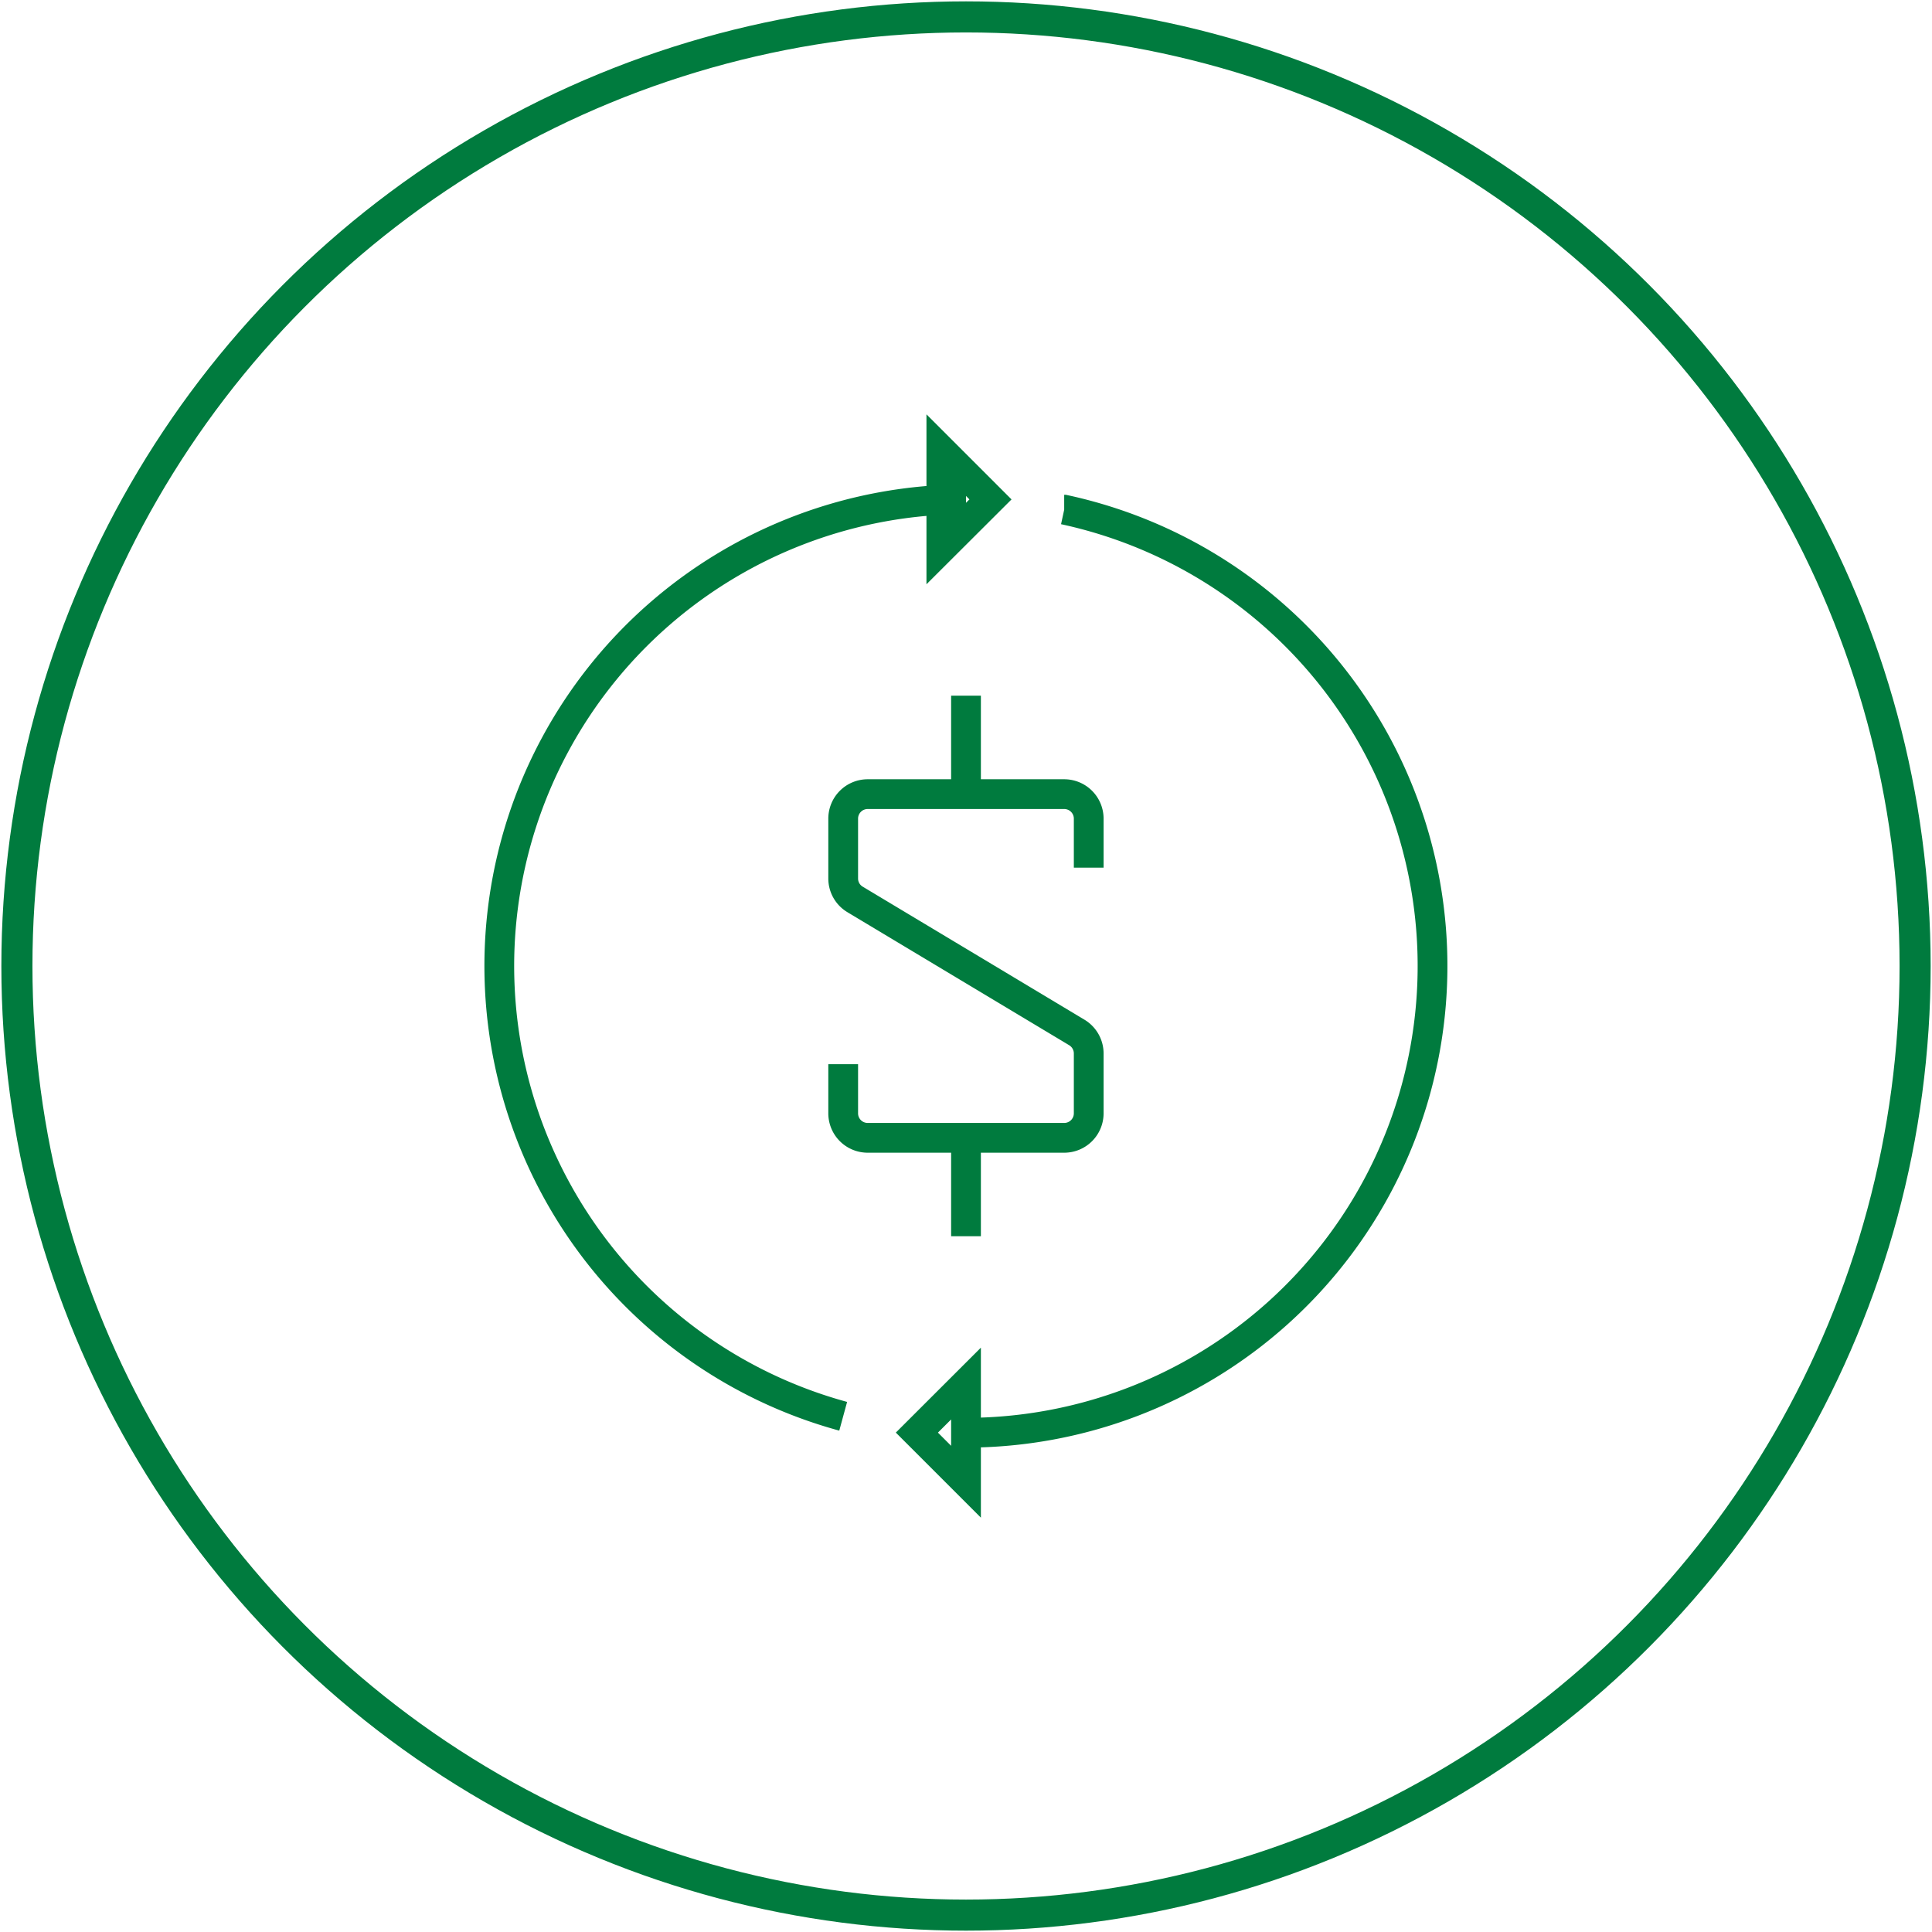 <svg id="RingProcess" xmlns="http://www.w3.org/2000/svg" xmlns:xlink="http://www.w3.org/1999/xlink" width="137.641" height="137.641" viewBox="0 0 137.641 137.641">
  <defs>
    <clipPath id="clip-path">
      <rect id="Rectangle_9665" data-name="Rectangle 9665" width="137.641" height="137.641"/>
    </clipPath>
  </defs>
  <g id="Group_22720" data-name="Group 22720" clip-path="url(#clip-path)">
    <ellipse id="Ellipse_571" data-name="Ellipse 571" cx="67.617" cy="67.617" rx="67.617" ry="67.617" transform="translate(1.204 1.204)" fill="none" stroke="#007b3e" stroke-width="2.214"/>
  </g>
  <g id="Group_22721" data-name="Group 22721" clip-path="url(#clip-path)">
    <path id="Path_15151" data-name="Path 15151" d="M66.05,96.069v6.995l-3.5-3.5Zm6.995-62.259a33.255,33.255,0,0,1-7.006,65.762m-1.746-63V29.58l3.5,3.5ZM57.3,98.4A33.25,33.25,0,0,1,66.05,33.072m0,52.5V78.576m0-24.509V47.062M57.3,73.317v3.5a1.745,1.745,0,0,0,1.746,1.746h14a1.745,1.745,0,0,0,1.746-1.746V72.557a1.748,1.748,0,0,0-.846-1.5l-15.8-9.478a1.737,1.737,0,0,1-.846-1.5V55.824a1.745,1.745,0,0,1,1.746-1.746h14a1.745,1.745,0,0,1,1.746,1.746v3.492" transform="translate(2.771 2.499)" fill="none" stroke="#007b3e" stroke-miterlimit="10" stroke-width="2.12"/>
  </g>
</svg>
